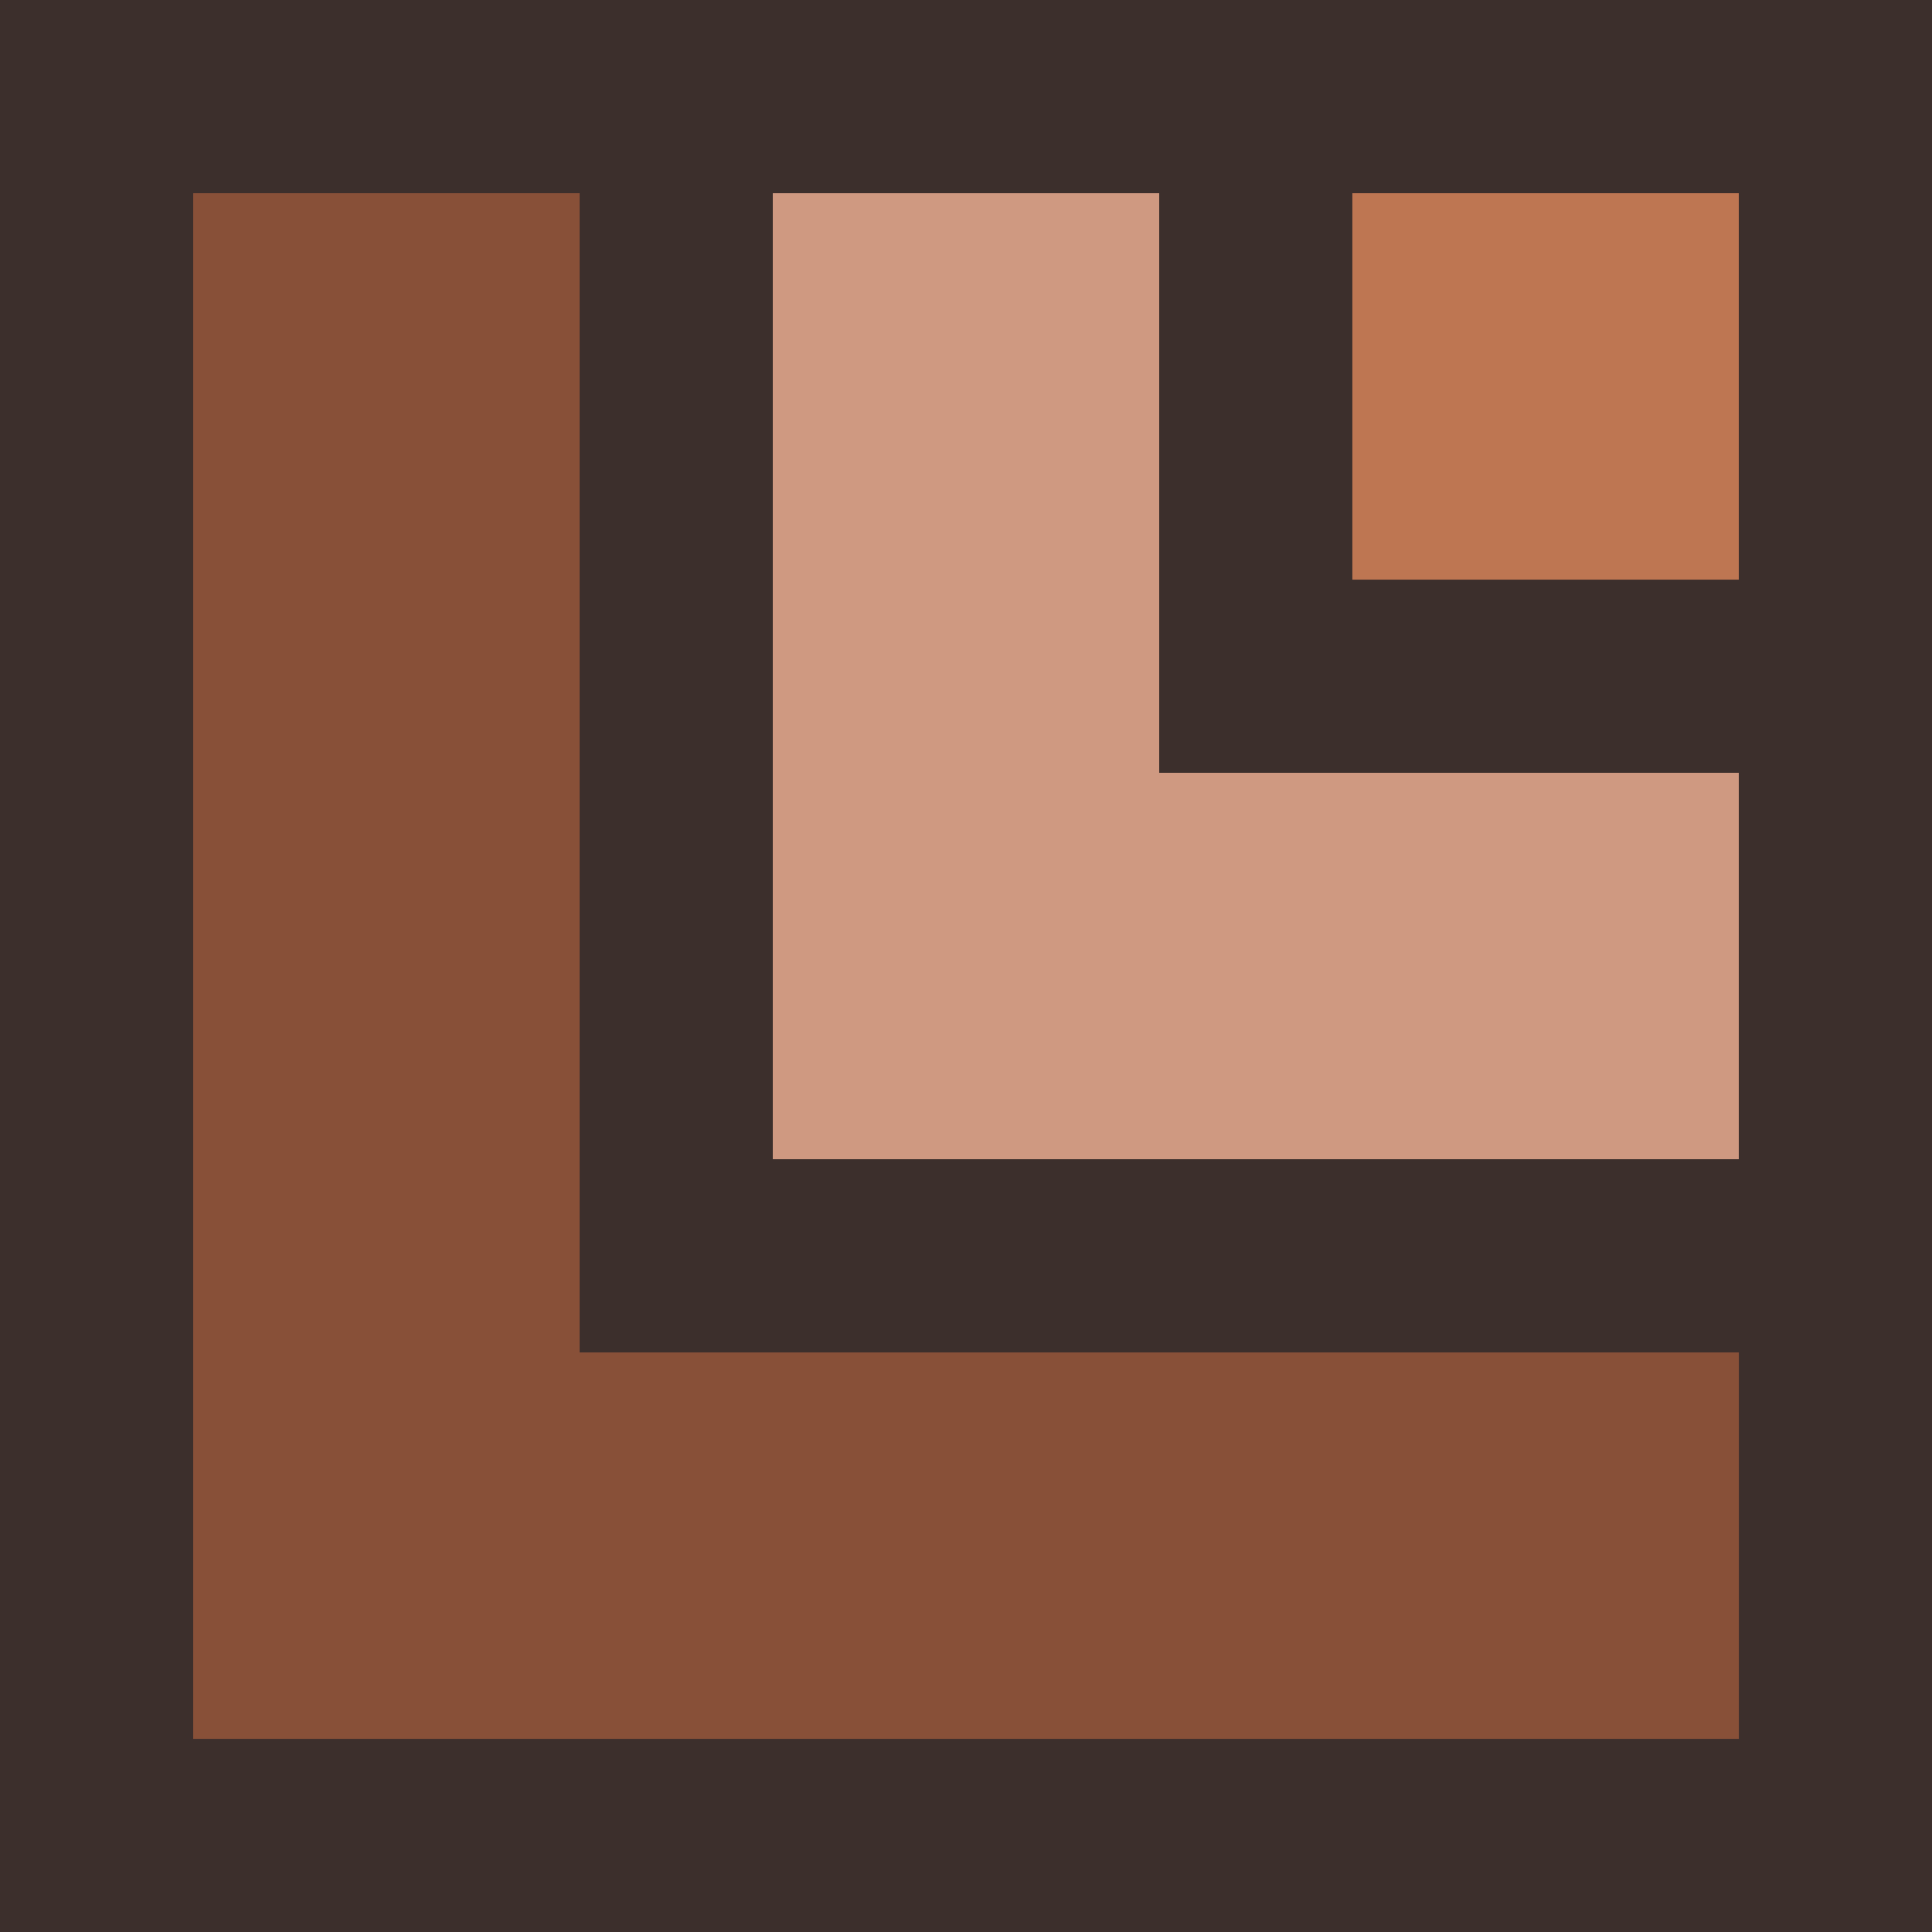 <?xml version="1.0" encoding="UTF-8" standalone="no"?>
<!-- Created with Inkscape (http://www.inkscape.org/) -->

<svg
   width="100"
   height="100"
   viewBox="0 0 26.458 26.458"
   version="1.1"
   id="svg1"
   inkscape:export-filename="lithos labs logo.svg"
   inkscape:export-xdpi="240"
   inkscape:export-ydpi="240"
   xmlns:inkscape="http://www.inkscape.org/namespaces/inkscape"
   xmlns:sodipodi="http://sodipodi.sourceforge.net/DTD/sodipodi-0.dtd"
   xmlns="http://www.w3.org/2000/svg"
   xmlns:svg="http://www.w3.org/2000/svg">
  <sodipodi:namedview
     id="namedview1"
     pagecolor="#505050"
     bordercolor="#eeeeee"
     borderopacity="1"
     inkscape:showpageshadow="0"
     inkscape:pageopacity="0"
     inkscape:pagecheckerboard="0"
     inkscape:deskcolor="#505050"
     inkscape:document-units="px">
    <inkscape:page
       x="0"
       y="0"
       width="26.458"
       height="26.458"
       id="page2"
       margin="0"
       bleed="0" />
  </sodipodi:namedview>
  <defs
     id="defs1" />
  <g
     inkscape:label="Layer 1"
     inkscape:groupmode="layer"
     id="layer1">
    <rect
       style="fill:#3c2f2c;fill-opacity:1;stroke:none;stroke-width:1"
       id="rect1"
       width="26.458"
       height="26.458"
       x="0"
       y="0" />
    <rect
       style="fill:#885038;fill-opacity:1;stroke:none;stroke-width:1"
       id="rect2"
       width="21.167"
       height="21.167"
       x="2.646"
       y="2.646" />
    <rect
       style="fill:#3c2f2c;fill-opacity:1;stroke:none;stroke-width:1.017"
       id="rect3"
       width="16.14"
       height="16.14"
       x="7.938"
       y="2.381" />
    <rect
       style="fill:#cf9981;fill-opacity:1;stroke:none;stroke-width:1.019"
       id="rect4"
       width="13.229"
       height="13.229"
       x="10.583"
       y="2.646" />
    <rect
       style="fill:#3c2f2c;fill-opacity:1;stroke:none;stroke-width:1.031"
       id="rect5"
       width="8.202"
       height="8.202"
       x="15.875"
       y="2.381" />
    <rect
       style="fill:#be7652;fill-opacity:1;stroke:none;stroke-width:0.951"
       id="rect9"
       width="5.292"
       height="5.292"
       x="-23.812"
       y="2.646"
       transform="scale(-1,1)" />
  </g>
</svg>
